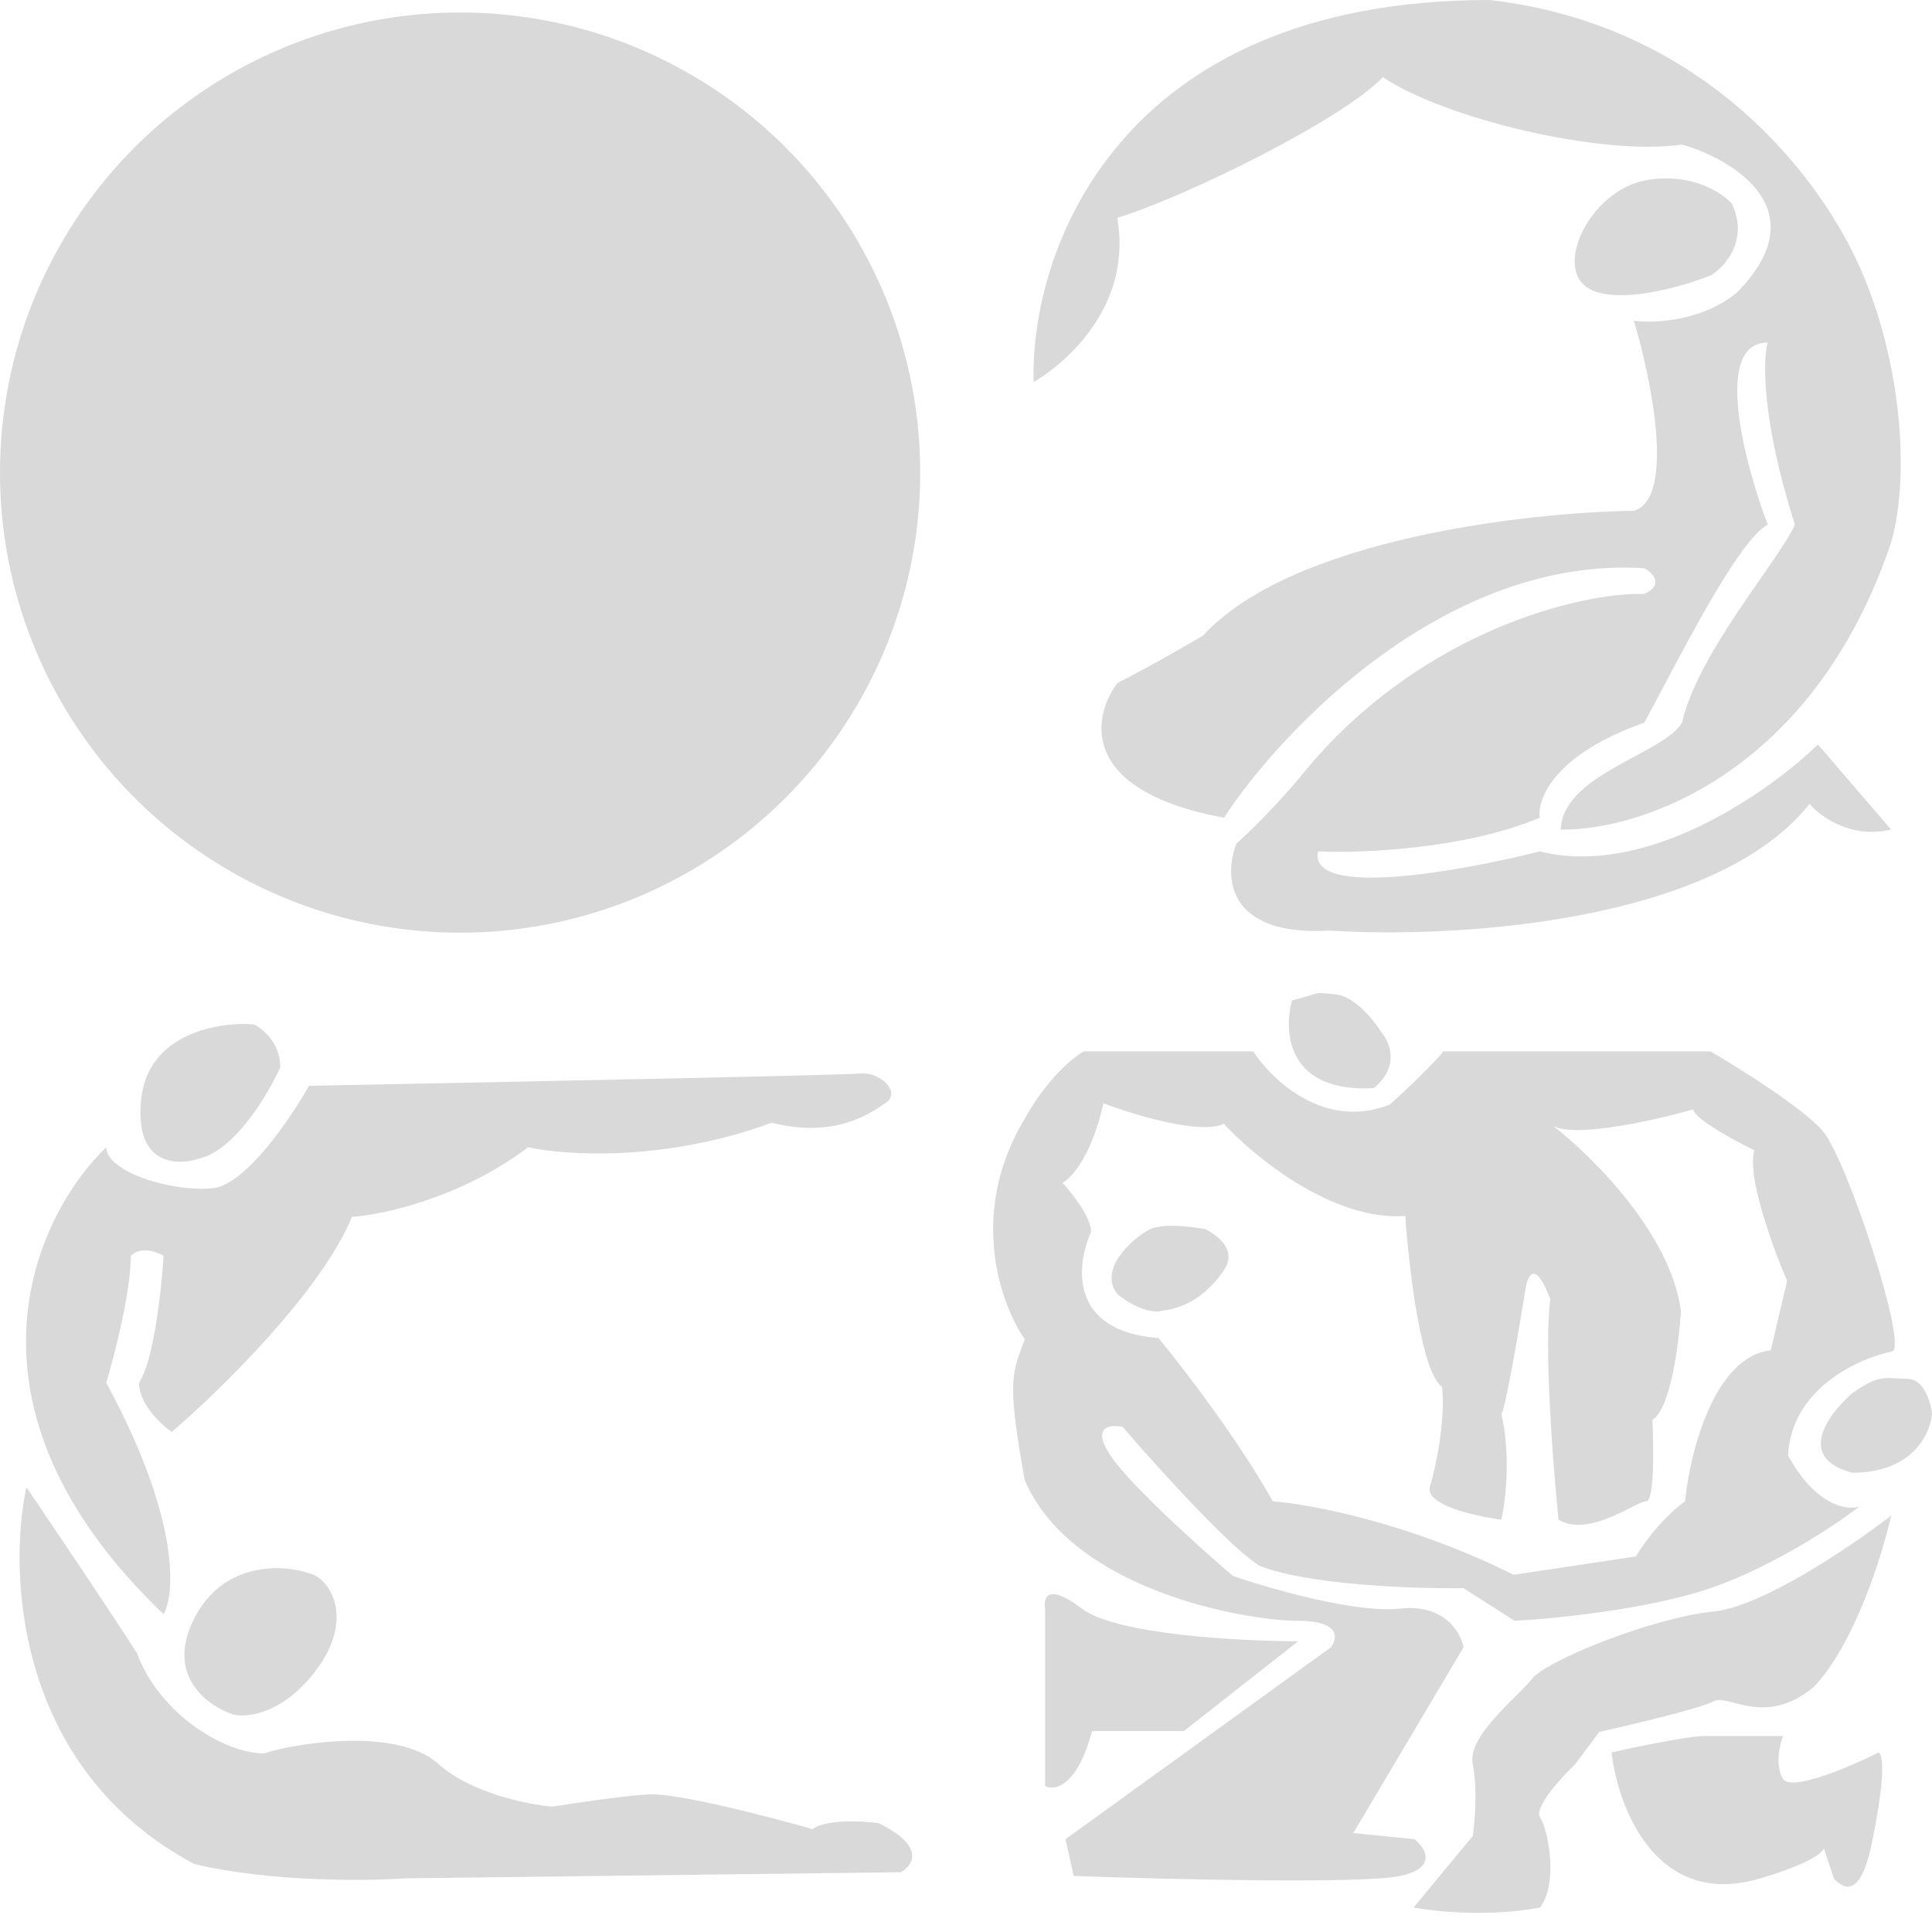 <svg width="464" height="460" viewBox="0 0 464 460" fill="none" xmlns="http://www.w3.org/2000/svg">
<path d="M395.386 43.272C406.236 41.37 413.636 46.284 415.98 48.978C419.998 57.728 414.306 64.036 410.957 66.097C404.26 68.792 389.057 73.23 381.825 69.426C372.784 64.67 381.825 45.65 395.386 43.272Z" fill="#D9D9D9"/>
<path d="M268.34 52.307C272.76 78.175 248.248 91.775 248.248 91.775C247.301 61.183 267.873 0 357.746 0C403.454 5.231 431.079 34.713 443.636 58.013C456.193 81.314 459.207 112.698 454.184 130.292C435.298 186.213 393.408 199.559 374.823 199.242C375.326 185.928 399.435 181.172 403.956 173.564C407.881 156.588 426.993 134.986 431.079 126.012C423.014 100.748 423.388 86.322 424.549 82.265C411.289 82.265 419.024 111.43 424.549 126.012C417.245 129.809 402.455 159.638 394.915 173.564C373.216 181.172 369.131 191.951 369.801 196.389C351.718 203.997 326.772 204.948 316.559 204.473C314.148 215.885 351.049 209.228 369.801 204.473C395.517 210.94 425.052 190.049 436.604 178.795L454.184 199.242C444.54 201.525 437.106 196.072 434.595 193.06C411.691 221.972 348.37 225.396 319.572 223.493C294.257 225.015 293.956 210.179 296.97 202.571C299.314 200.51 305.609 194.487 312.038 186.879C339.362 152.641 377 143.131 392.403 142.655H394.915C399.737 140.373 396.924 137.583 394.915 136.474C347.499 133.43 307.852 175.149 293.956 196.389C258.997 189.922 262.312 172.137 268.34 164.054C271.186 162.627 279.289 158.347 288.933 152.641C310.23 129.436 366.787 123.001 392.403 122.684C402.449 119.64 396.589 90.982 392.403 77.034C397.091 77.668 408.577 77.224 417.015 70.377C436.705 50.595 416.513 38.358 403.956 34.713C384.838 37.566 347.031 28.531 332.129 18.545C322.053 29.007 284.078 47.552 268.34 52.307Z" fill="#D9D9D9"/>
<circle cx="110.5" cy="113.5" r="110.5" fill="#D9D9D9"/>
<path d="M46.666 388.651C53.748 374.88 67.979 375.7 74.209 377.831C79.127 378.886 85.521 388.651 75.684 401.439C67.815 411.669 59.29 412.587 56.011 411.767C49.945 409.8 39.584 402.423 46.666 388.651Z" fill="#D9D9D9"/>
<path d="M46.666 447.671C3.778 424.85 1.909 377.831 6.336 357.174C12.238 365.863 25.812 385.995 32.895 397.012C38.305 411.767 54.044 421.112 63.388 421.112C70.766 418.653 95.358 414.718 105.194 423.571C113.063 430.654 126.835 433.408 132.737 433.9C137.655 433.08 149.164 431.342 155.853 430.949C162.542 430.555 184.871 436.359 195.2 439.31C196.183 438.326 200.708 436.654 210.938 437.835C222.349 443.343 219.299 447.999 216.348 449.639L97.325 451.114C87.98 451.77 64.766 451.999 46.666 447.671Z" fill="#D9D9D9"/>
<path d="M39.288 387.668C-13.043 337.697 8.303 292.088 25.517 275.53C25.517 281.432 41.256 286.35 51.093 285.366C58.962 284.579 69.782 268.644 74.209 260.775C116.67 259.955 202.577 258.217 206.512 257.824C211.43 257.332 216.348 262.25 212.906 264.709L212.857 264.744C209.38 267.228 200.539 273.544 185.363 269.628C159.788 279.071 135.688 277.497 126.835 275.53C110.703 287.727 91.915 291.76 84.537 292.252C77.061 310.351 52.568 334.222 41.256 343.894C38.633 342.091 33.386 337.206 33.386 332.091C36.928 326.783 38.797 309.55 39.288 301.597C37.649 300.613 33.78 299.236 31.419 301.597C31.419 310.253 27.485 325.533 25.517 332.091C43.223 364.748 42.075 382.749 39.288 387.668Z" fill="#D9D9D9"/>
<path d="M33.878 264.218C35.452 248.085 52.568 245.364 60.929 246.02C63.06 247.003 67.323 250.446 67.323 256.348C59.847 272.087 51.748 277.333 48.633 277.989C43.059 280.12 32.304 280.35 33.878 264.218Z" fill="#D9D9D9"/>
<path fill-rule="evenodd" clip-rule="evenodd" d="M329.919 261.33C309.136 262.507 308.188 247.769 310.312 240.253C312.786 239.635 314.138 239.211 315.014 238.937L315.014 238.937L315.014 238.937C315.682 238.728 316.073 238.605 316.474 238.549C317.044 238.468 317.633 238.521 319.058 238.648C319.49 238.686 319.998 238.732 320.606 238.783C325.311 239.175 330.082 245.155 331.88 248.096C333.84 250.383 336.193 256.233 329.919 261.33ZM300.999 252.507H260.315C257.864 253.814 251.59 258.88 246.1 268.683C232.375 291.427 240.381 313.452 246.1 321.621C245.873 322.263 245.655 322.861 245.449 323.429L245.448 323.43L245.448 323.431L245.448 323.431C242.967 330.245 242.028 332.823 246.1 355.443C257.374 381.912 299.038 389.265 311.783 389.265C321.978 389.265 321.259 393.513 319.625 395.637L255.903 441.713L257.864 450.536C280.248 451.353 327.272 452.497 336.291 450.536C345.31 448.576 342.337 443.837 339.722 441.713L325.017 440.243L351.486 395.637C350.833 392.043 346.879 385.147 336.291 386.324C325.703 387.5 305.084 381.586 296.097 378.481C288.254 371.782 271.392 356.62 266.687 349.561C261.981 342.503 266.687 342.045 269.628 342.699C277.634 352.012 295.411 371.717 302.469 376.03C314.233 380.736 340.049 381.586 351.486 381.422L363.741 389.265C373.217 388.775 395.896 386.52 410.797 381.422C425.698 376.324 440.861 366.227 446.58 361.815C443.638 362.796 436.09 361.717 429.424 349.561C430.208 333.483 446.416 326.196 454.422 324.562C458.344 323.582 443.638 278.486 437.756 271.624C433.051 266.134 417.823 256.592 410.797 252.507H346.585C346.094 253.324 342.859 257.017 333.84 265.252C318.155 271.526 305.41 259.37 300.999 252.507ZM251.001 386.324V428.969C253.289 430.112 258.746 429.067 262.275 415.734H284.333L311.783 394.167C297.894 394.167 268.059 392.598 259.824 386.324C251.59 380.05 250.511 383.71 251.001 386.324ZM264.991 264.979C264.01 269.881 260.677 280.567 255.187 284.096C257.475 286.547 262.05 292.331 262.05 295.86C258.455 303.703 256.658 319.781 278.225 321.349C283.944 328.259 297.44 345.777 305.675 360.563C314.498 361.216 338.418 365.661 363.515 378.209L392.925 373.797C394.396 371.183 398.807 364.876 404.689 360.563C405.833 349.125 411.552 325.859 425.276 324.29L429.198 307.624C425.767 299.618 419.394 282.135 421.355 276.253C416.617 273.966 407.042 268.803 406.65 266.45C397.275 269.106 378.037 273.406 372.945 270.347C372.738 270.187 372.536 270.031 372.338 269.881C372.509 270.052 372.712 270.207 372.945 270.347C382.624 277.867 401.405 296.547 403.709 314.977C403.219 322.656 401.16 338.603 396.847 340.956C397.173 347.492 397.337 360.563 395.376 360.563C394.689 360.563 393.307 361.257 391.513 362.158C386.91 364.471 379.589 368.149 374.299 364.974C372.992 352.066 370.769 323.408 372.338 312.036C368.809 302.625 366.946 306.154 366.456 309.095C364.822 319.225 361.358 339.485 360.574 339.485C362.927 349.681 361.554 360.726 360.574 364.974C354.365 364.157 342.242 361.445 343.418 357.132C344.725 352.72 347.143 341.74 346.359 333.113C341.261 329.584 338.332 304.255 337.505 292.032C320.133 293.298 301.283 277.895 293.911 269.881C288.421 272.626 272.343 267.757 264.991 264.979Z" fill="#D9D9D9"/>
<path d="M268.388 310.851C263.682 304.969 271.656 297.616 276.231 295.165C280.544 293.597 286.851 294.838 289.465 295.165C292.243 296.636 297.372 300.119 293.843 305.217C290.314 310.314 285.544 314.034 279.172 314.772C277.865 315.262 273.878 315.164 268.388 310.851Z" fill="#D9D9D9"/>
<path d="M411.552 387.032C423.316 385.856 444.883 371.183 454.197 363.994C452.073 373.471 445.373 394.973 435.57 405.168C423.806 414.972 414.983 406.639 411.552 408.599C408.807 410.168 392.108 414.155 384.102 415.952L378.22 423.795C374.789 427.063 368.319 434.186 369.887 436.539C371.848 439.48 374.299 452.225 369.887 458.107C357.731 460.46 344.562 459.087 339.497 458.107L353.712 440.951C354.202 437.52 354.888 429.285 353.712 423.795C352.241 416.932 364.495 407.619 367.927 403.208C371.358 398.796 396.847 388.502 411.552 387.032Z" fill="#D9D9D9"/>
<path d="M444.884 353.7C431.159 350.171 439.165 339.485 444.884 334.584C451.746 329.682 453.216 331.152 458.118 331.152C462.04 331.152 463.673 336.708 464 339.485C463.673 344.224 459.393 353.7 444.884 353.7Z" fill="#D9D9D9"/>
<path d="M422.336 451.244C397.631 458.303 388.514 433.925 387.043 420.854C392.925 419.547 405.572 416.932 409.101 416.932H428.218C427.401 419.056 426.257 424.089 428.218 427.226C430.178 430.363 444.393 424.285 451.256 420.854C452.563 422.324 452.432 428.991 449.295 443.892C446.55 455.656 442.923 453.695 440.472 451.244L438.021 443.892C437.858 444.872 434.492 447.715 422.336 451.244Z" fill="#D9D9D9"/>
</svg>
